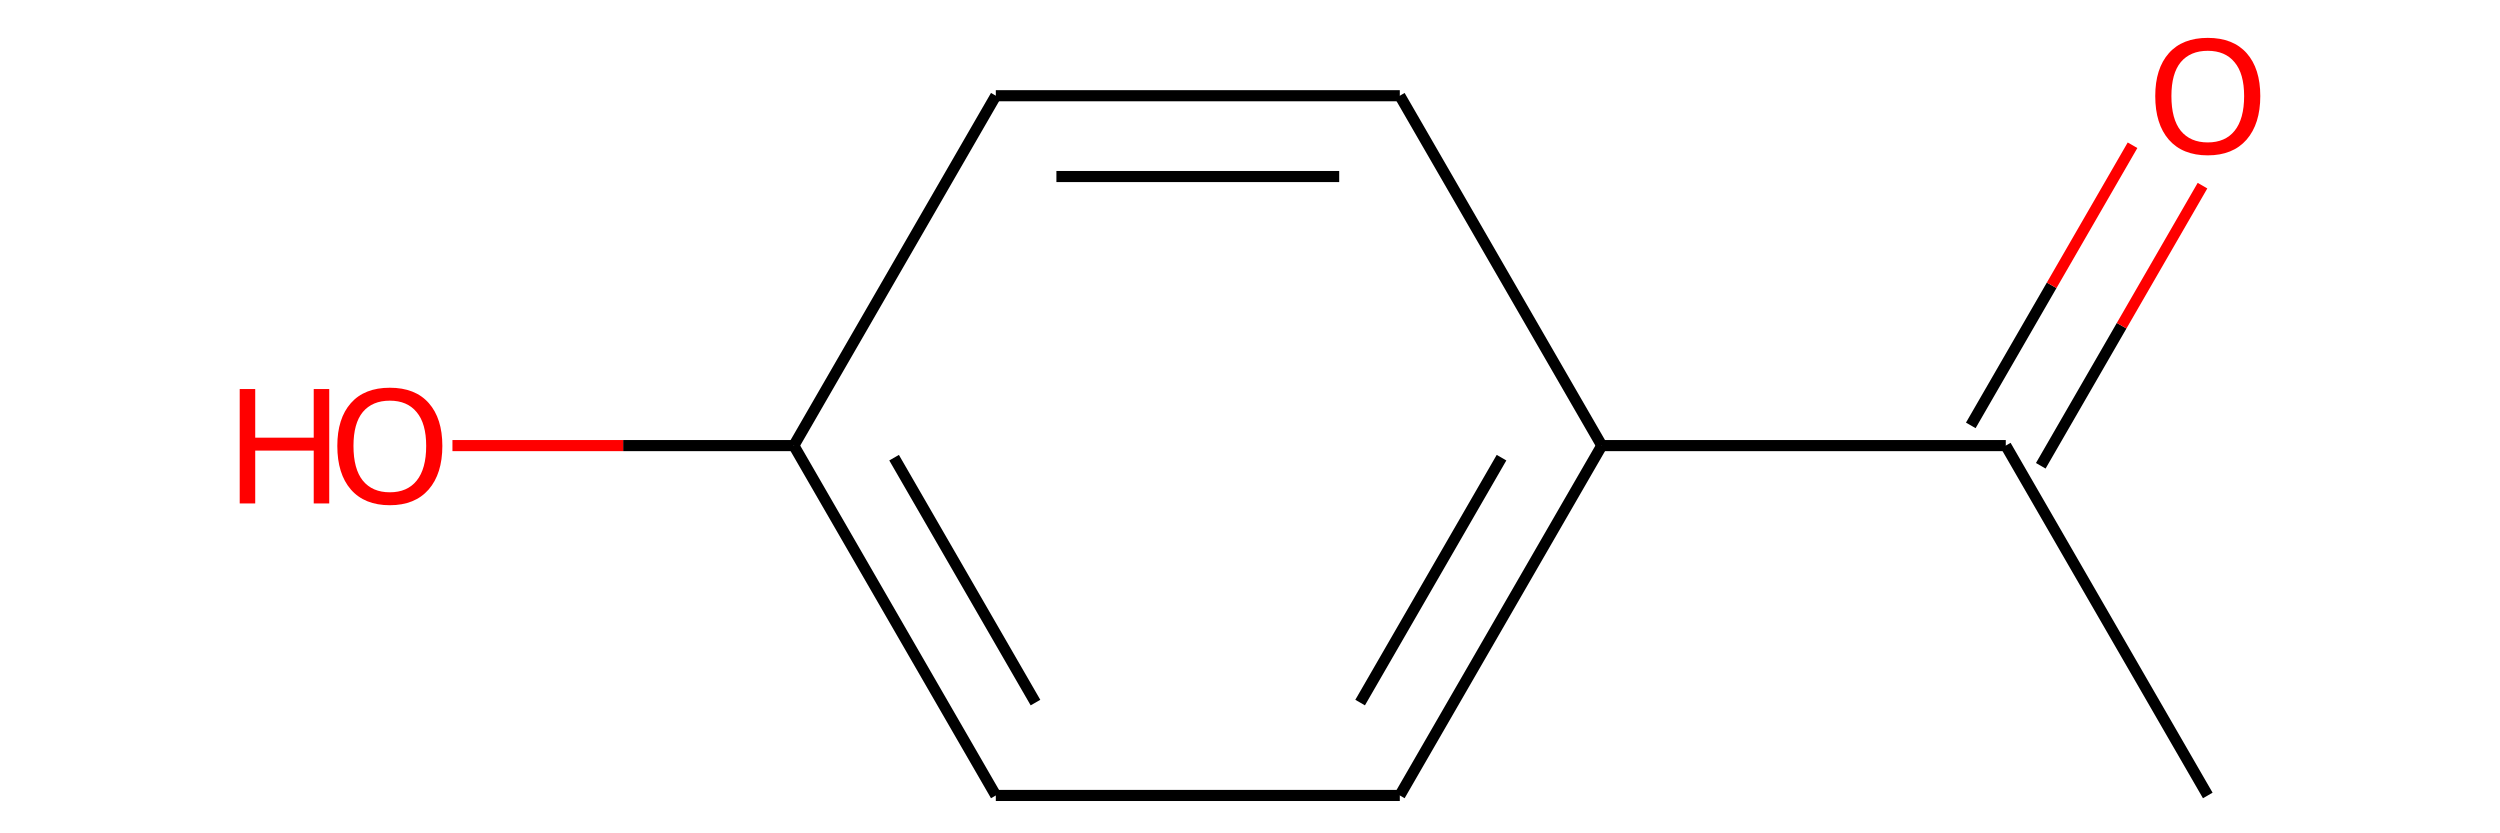 <?xml version='1.0' encoding='iso-8859-1'?>
<svg version='1.1' baseProfile='full'
              xmlns='http://www.w3.org/2000/svg'
                      xmlns:rdkit='http://www.rdkit.org/xml'
                      xmlns:xlink='http://www.w3.org/1999/xlink'
                  xml:space='preserve'
width='450px' height='150px' viewBox='0 0 450 150'>
<!-- END OF HEADER -->
<rect style='opacity:0.0;fill:none;stroke:none' width='450' height='150' x='0' y='0'> </rect>
<path class='bond-0' d='M 397.399,143.182 L 361.04,80.207' style='fill:none;fill-rule:evenodd;stroke:#000000;stroke-width:2.0px;stroke-linecap:butt;stroke-linejoin:miter;stroke-opacity:1' />
<path class='bond-1' d='M 367.338,83.843 L 381.894,58.63' style='fill:none;fill-rule:evenodd;stroke:#000000;stroke-width:2.0px;stroke-linecap:butt;stroke-linejoin:miter;stroke-opacity:1' />
<path class='bond-1' d='M 381.894,58.63 L 396.45,33.418' style='fill:none;fill-rule:evenodd;stroke:#FF0000;stroke-width:2.0px;stroke-linecap:butt;stroke-linejoin:miter;stroke-opacity:1' />
<path class='bond-1' d='M 354.742,76.571 L 369.299,51.359' style='fill:none;fill-rule:evenodd;stroke:#000000;stroke-width:2.0px;stroke-linecap:butt;stroke-linejoin:miter;stroke-opacity:1' />
<path class='bond-1' d='M 369.299,51.359 L 383.855,26.146' style='fill:none;fill-rule:evenodd;stroke:#FF0000;stroke-width:2.0px;stroke-linecap:butt;stroke-linejoin:miter;stroke-opacity:1' />
<path class='bond-2' d='M 361.04,80.207 L 288.322,80.207' style='fill:none;fill-rule:evenodd;stroke:#000000;stroke-width:2.0px;stroke-linecap:butt;stroke-linejoin:miter;stroke-opacity:1' />
<path class='bond-3' d='M 288.322,80.207 L 251.964,143.182' style='fill:none;fill-rule:evenodd;stroke:#000000;stroke-width:2.0px;stroke-linecap:butt;stroke-linejoin:miter;stroke-opacity:1' />
<path class='bond-3' d='M 270.274,82.381 L 244.822,126.464' style='fill:none;fill-rule:evenodd;stroke:#000000;stroke-width:2.0px;stroke-linecap:butt;stroke-linejoin:miter;stroke-opacity:1' />
<path class='bond-9' d='M 288.322,80.207 L 251.964,17.231' style='fill:none;fill-rule:evenodd;stroke:#000000;stroke-width:2.0px;stroke-linecap:butt;stroke-linejoin:miter;stroke-opacity:1' />
<path class='bond-4' d='M 251.964,143.182 L 179.246,143.182' style='fill:none;fill-rule:evenodd;stroke:#000000;stroke-width:2.0px;stroke-linecap:butt;stroke-linejoin:miter;stroke-opacity:1' />
<path class='bond-5' d='M 179.246,143.182 L 142.887,80.207' style='fill:none;fill-rule:evenodd;stroke:#000000;stroke-width:2.0px;stroke-linecap:butt;stroke-linejoin:miter;stroke-opacity:1' />
<path class='bond-5' d='M 186.387,126.464 L 160.936,82.381' style='fill:none;fill-rule:evenodd;stroke:#000000;stroke-width:2.0px;stroke-linecap:butt;stroke-linejoin:miter;stroke-opacity:1' />
<path class='bond-6' d='M 142.887,80.207 L 112.164,80.207' style='fill:none;fill-rule:evenodd;stroke:#000000;stroke-width:2.0px;stroke-linecap:butt;stroke-linejoin:miter;stroke-opacity:1' />
<path class='bond-6' d='M 112.164,80.207 L 81.441,80.207' style='fill:none;fill-rule:evenodd;stroke:#FF0000;stroke-width:2.0px;stroke-linecap:butt;stroke-linejoin:miter;stroke-opacity:1' />
<path class='bond-7' d='M 142.887,80.207 L 179.246,17.231' style='fill:none;fill-rule:evenodd;stroke:#000000;stroke-width:2.0px;stroke-linecap:butt;stroke-linejoin:miter;stroke-opacity:1' />
<path class='bond-8' d='M 179.246,17.231 L 251.964,17.231' style='fill:none;fill-rule:evenodd;stroke:#000000;stroke-width:2.0px;stroke-linecap:butt;stroke-linejoin:miter;stroke-opacity:1' />
<path class='bond-8' d='M 190.154,31.775 L 241.056,31.775' style='fill:none;fill-rule:evenodd;stroke:#000000;stroke-width:2.0px;stroke-linecap:butt;stroke-linejoin:miter;stroke-opacity:1' />
<path  class='atom-2' d='M 387.945 17.29
Q 387.945 12.345, 390.389 9.581
Q 392.832 6.818, 397.399 6.818
Q 401.965 6.818, 404.409 9.581
Q 406.852 12.345, 406.852 17.29
Q 406.852 22.293, 404.38 25.143
Q 401.907 27.964, 397.399 27.964
Q 392.861 27.964, 390.389 25.143
Q 387.945 22.322, 387.945 17.29
M 397.399 25.637
Q 400.54 25.637, 402.227 23.543
Q 403.943 21.42, 403.943 17.29
Q 403.943 13.246, 402.227 11.21
Q 400.54 9.145, 397.399 9.145
Q 394.257 9.145, 392.541 11.181
Q 390.854 13.217, 390.854 17.29
Q 390.854 21.449, 392.541 23.543
Q 394.257 25.637, 397.399 25.637
' fill='#FF0000'/>
<path  class='atom-7' d='M 43.148 70.026
L 45.94 70.026
L 45.94 78.781
L 56.47 78.781
L 56.47 70.026
L 59.262 70.026
L 59.262 90.62
L 56.47 90.62
L 56.47 81.108
L 45.94 81.108
L 45.94 90.62
L 43.148 90.62
L 43.148 70.026
' fill='#FF0000'/>
<path  class='atom-7' d='M 60.717 80.265
Q 60.717 75.32, 63.16 72.557
Q 65.603 69.793, 70.17 69.793
Q 74.737 69.793, 77.18 72.557
Q 79.623 75.32, 79.623 80.265
Q 79.623 85.268, 77.151 88.118
Q 74.678 90.94, 70.17 90.94
Q 65.632 90.94, 63.16 88.118
Q 60.717 85.297, 60.717 80.265
M 70.17 88.613
Q 73.311 88.613, 74.998 86.519
Q 76.714 84.395, 76.714 80.265
Q 76.714 76.222, 74.998 74.186
Q 73.311 72.12, 70.17 72.12
Q 67.028 72.12, 65.312 74.156
Q 63.625 76.193, 63.625 80.265
Q 63.625 84.424, 65.312 86.519
Q 67.028 88.613, 70.17 88.613
' fill='#FF0000'/>
</svg>
